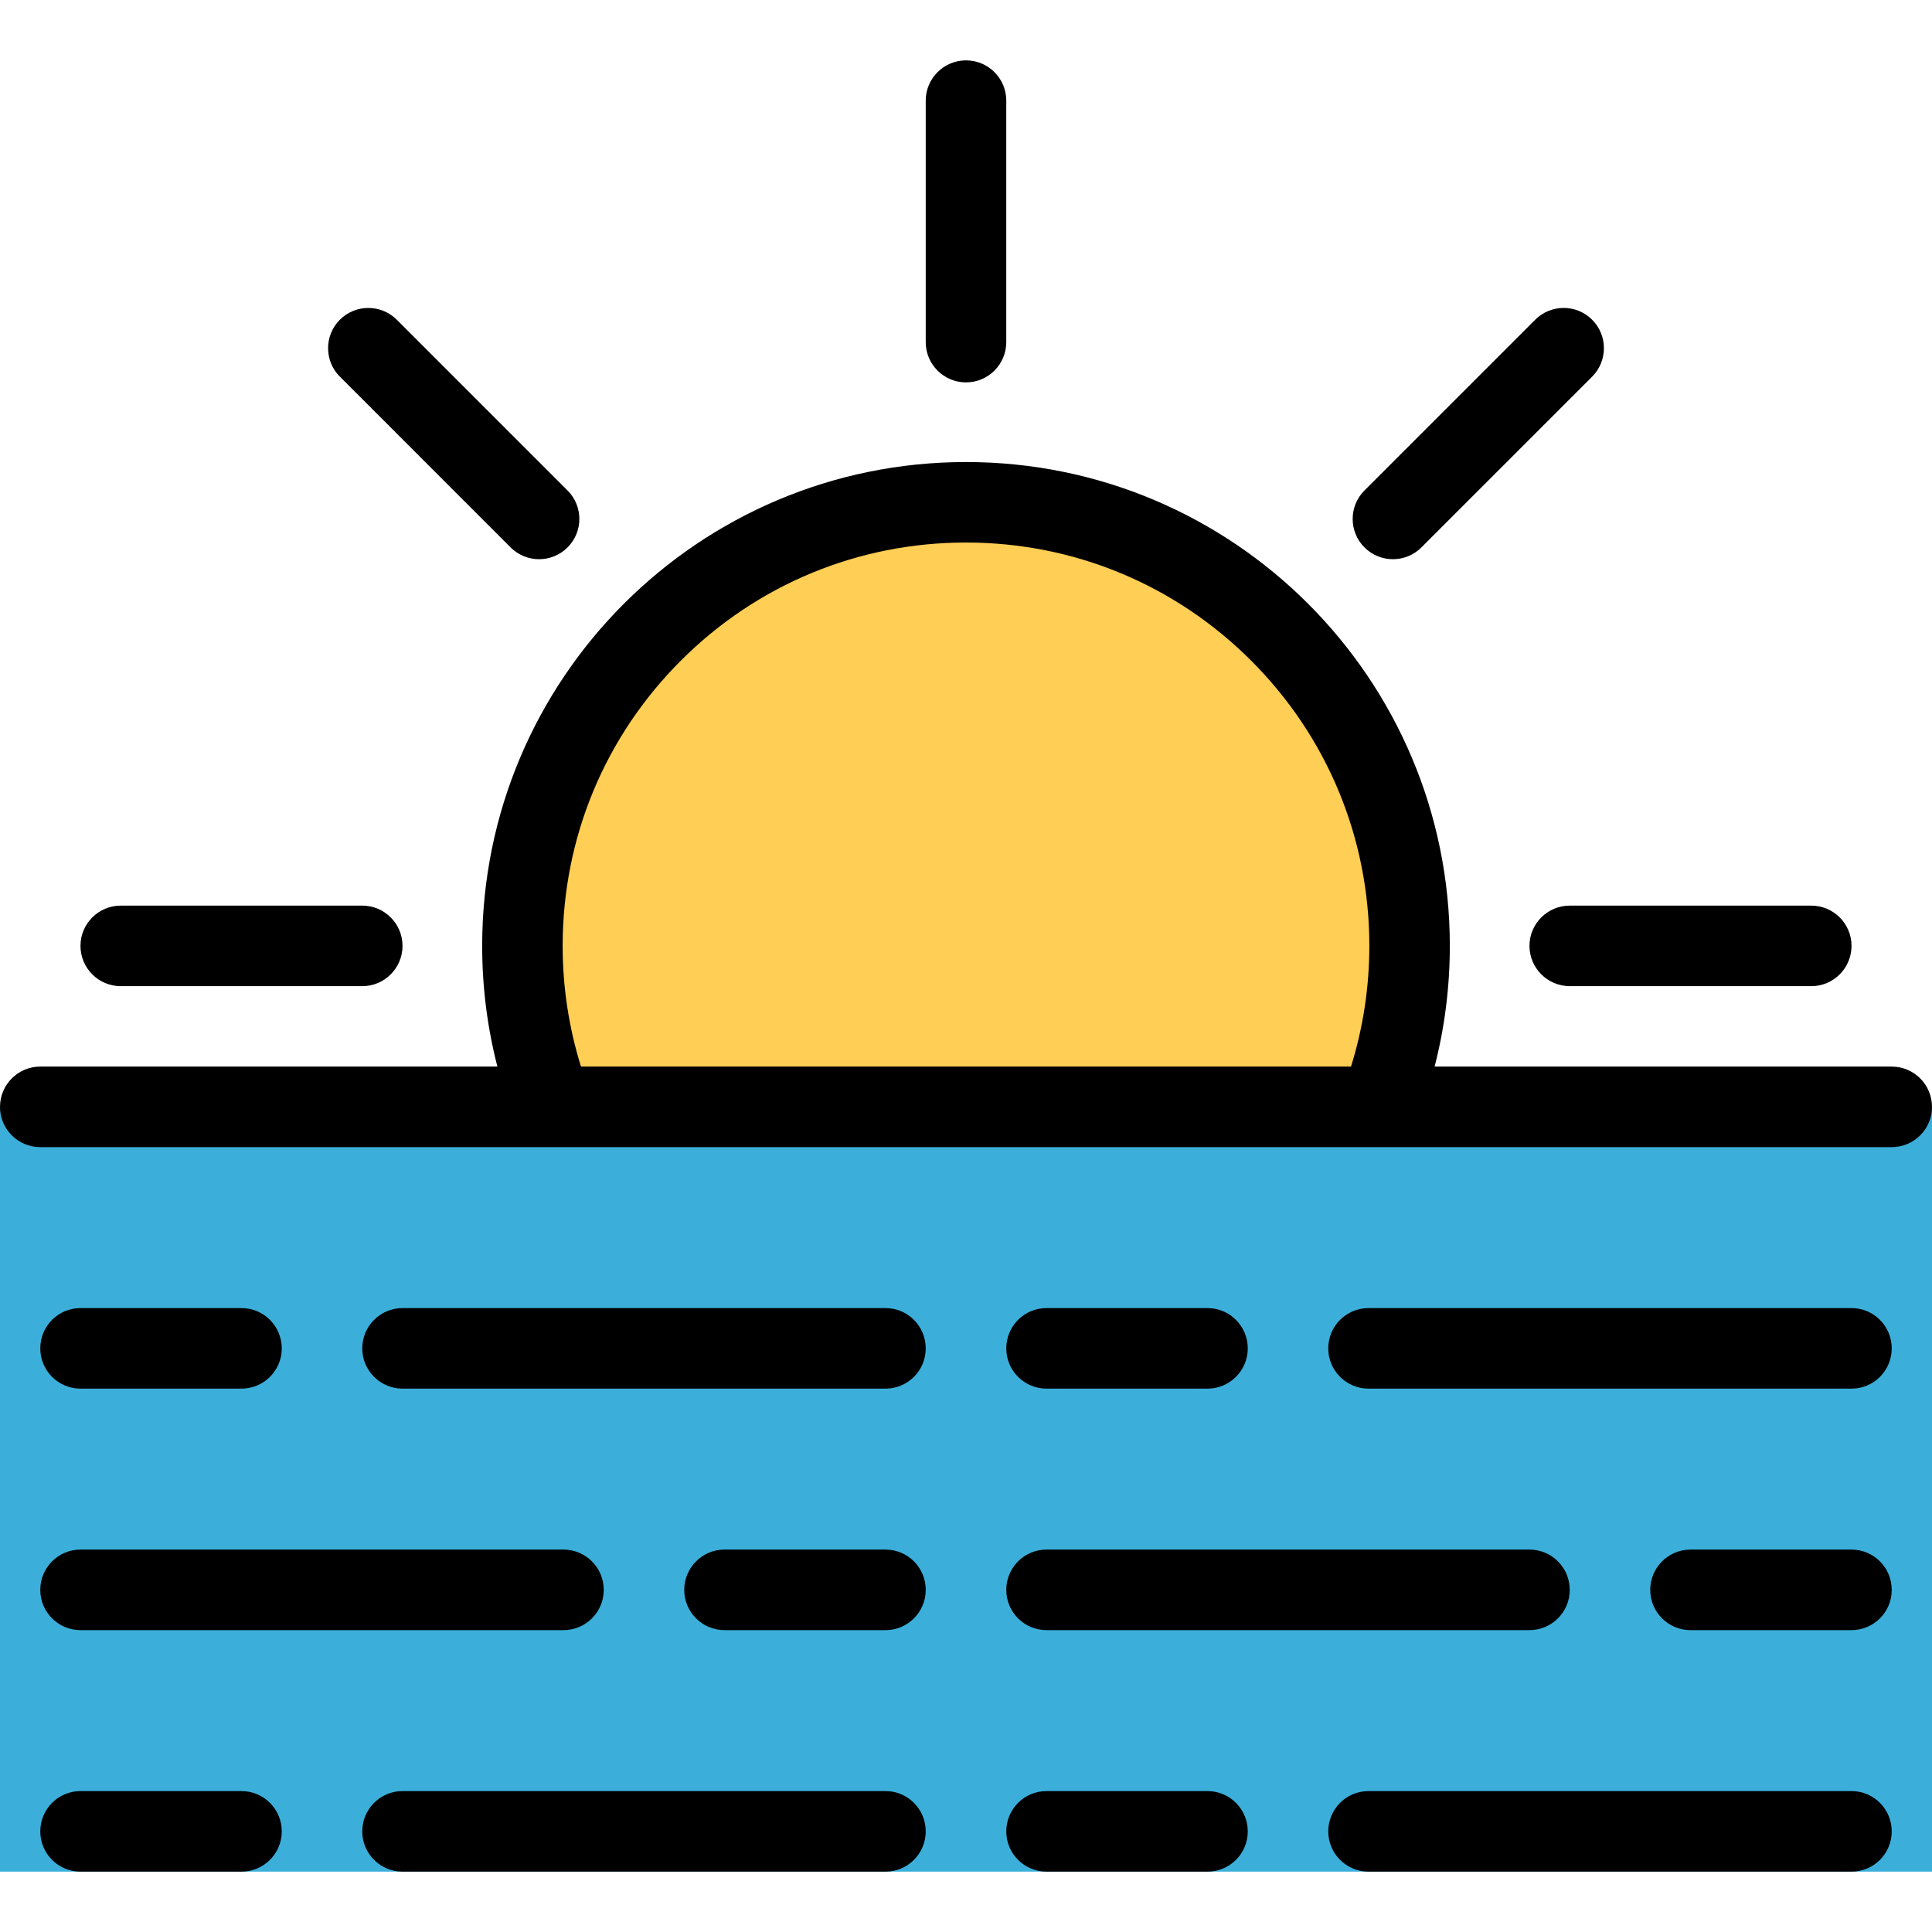 <?xml version="1.0" encoding="iso-8859-1"?>
<!-- Generator: Adobe Illustrator 19.0.0, SVG Export Plug-In . SVG Version: 6.00 Build 0)  -->
<svg version="1.1" id="Layer_1" xmlns="http://www.w3.org/2000/svg" xmlns:xlink="http://www.w3.org/1999/xlink" x="0px" y="0px"
	 viewBox="0 0 512 512" style="enable-background:new 0 0 512 512;" xml:space="preserve">
<path style="fill:#FFCE54;" d="M365.703,295.562c5.75-14,8.969-29.281,8.969-45.344c0-65.898-53.422-119.328-119.328-119.328
	S136,184.32,136,250.219c0,16.062,3.219,31.344,8.969,45.344L365.703,295.562L365.703,295.562z"/>
<rect y="293.34" style="fill:#3BAFDA;" width="512" height="202.66"/>
<path d="M501.328,282.656h-121.14c2.625-10.219,4.031-20.938,4.031-32c0-70.805-57.406-128.211-128.219-128.211
	s-128.219,57.406-128.219,128.211c0,11.062,1.406,21.781,4.031,32H10.672C4.781,282.656,0,287.438,0,293.344
	C0,299.219,4.781,304,10.672,304h490.656c5.891,0,10.672-4.781,10.672-10.656C512,287.438,507.219,282.656,501.328,282.656z
	 M149.109,250.656c0-28.539,11.125-55.383,31.312-75.57s47.031-31.312,75.578-31.312s55.391,11.125,75.578,31.312
	s31.312,47.031,31.312,75.57c0,11.031-1.672,21.781-4.859,32H153.969C150.781,272.438,149.109,261.688,149.109,250.656z"/>
<path d="M32,261.344L32,261.344L32,261.344h64c5.891,0,10.672-4.781,10.672-10.688c0-5.875-4.781-10.656-10.672-10.656l0,0H32
	c-5.891,0-10.672,4.781-10.672,10.656C21.328,256.562,26.109,261.344,32,261.344z"/>
<path d="M416,240L416,240L416,240c-5.891,0-10.672,4.781-10.672,10.656c0,5.906,4.781,10.672,10.672,10.688l0,0h64l0,0l0,0
	c5.891,0,10.672-4.781,10.672-10.688c0-5.875-4.781-10.656-10.672-10.656c-0.016,0-0.016,0-0.031,0L416,240L416,240z"/>
<path d="M361.594,145.07c4.172,4.164,10.922,4.164,15.094,0v-0.008l45.25-45.242v-0.008l0,0c4.156-4.164,4.156-10.914,0-15.078
	c-4.172-4.172-10.922-4.172-15.094,0c0,0.008,0,0.008-0.016,0.016l-45.234,45.234l0,0l0,0l0,0l0,0
	C357.422,134.156,357.438,140.906,361.594,145.07z"/>
<path d="M245.328,90.664c0,5.891,4.781,10.672,10.672,10.672s10.672-4.781,10.672-10.672v-64l0,0l0,0
	C266.672,20.773,261.891,16,256,16s-10.672,4.773-10.672,10.664c0,0.016,0,0.023,0,0.031V90.664L245.328,90.664L245.328,90.664
	L245.328,90.664L245.328,90.664z"/>
<path d="M90.094,99.836l45.219,45.234l0,0c4.172,4.172,10.922,4.164,15.094,0s4.172-10.914,0-15.086l-0.016-0.008l-45.234-45.242
	l0,0l0,0c-4.172-4.164-10.922-4.164-15.094,0c-4.156,4.164-4.156,10.922,0,15.086C90.078,99.828,90.078,99.828,90.094,99.836z"/>
<path d="M21.328,368H64c5.891,0,10.672-4.781,10.672-10.656c0-5.906-4.781-10.688-10.672-10.688H21.328
	c-5.891,0-10.656,4.781-10.656,10.688C10.672,363.219,15.438,368,21.328,368z"/>
<path d="M490.672,432c5.891,0,10.656-4.781,10.656-10.656c0-5.906-4.766-10.688-10.656-10.688H448
	c-5.891,0-10.672,4.781-10.672,10.688c0,5.875,4.781,10.656,10.672,10.656H490.672z"/>
<path d="M234.672,368c5.891,0,10.656-4.781,10.656-10.656c0-5.906-4.766-10.688-10.656-10.688h-128
	c-5.891,0-10.672,4.781-10.672,10.688c0,5.875,4.781,10.656,10.672,10.656H234.672z"/>
<path d="M490.672,346.656h-128c-5.891,0-10.672,4.781-10.672,10.688c0,5.875,4.781,10.656,10.672,10.656h128
	c5.891,0,10.656-4.781,10.656-10.656C501.328,351.438,496.562,346.656,490.672,346.656z"/>
<path d="M277.328,368H320c5.891,0,10.672-4.781,10.672-10.656c0-5.906-4.781-10.688-10.672-10.688h-42.672
	c-5.891,0-10.656,4.781-10.656,10.688C266.672,363.219,271.438,368,277.328,368z"/>
<path d="M64,474.656H21.328c-5.891,0-10.656,4.781-10.656,10.688c0,5.875,4.766,10.656,10.656,10.656H64
	c5.891,0,10.672-4.781,10.672-10.656C74.672,479.438,69.891,474.656,64,474.656z"/>
<path d="M234.672,474.656h-128c-5.891,0-10.672,4.781-10.672,10.688c0,5.875,4.781,10.656,10.672,10.656h128
	c5.891,0,10.656-4.781,10.656-10.656C245.328,479.438,240.562,474.656,234.672,474.656z"/>
<path d="M490.672,474.656h-128c-5.891,0-10.672,4.781-10.672,10.688c0,5.875,4.781,10.656,10.672,10.656h128
	c5.891,0,10.656-4.781,10.656-10.656C501.328,479.438,496.562,474.656,490.672,474.656z"/>
<path d="M320,474.656h-42.672c-5.891,0-10.656,4.781-10.656,10.688c0,5.875,4.766,10.656,10.656,10.656H320
	c5.891,0,10.672-4.781,10.672-10.656C330.672,479.438,325.891,474.656,320,474.656z"/>
<path d="M21.328,432h128c5.891,0,10.672-4.781,10.672-10.656c0-5.906-4.781-10.688-10.672-10.688h-128
	c-5.891,0-10.656,4.781-10.656,10.688C10.672,427.219,15.438,432,21.328,432z"/>
<path d="M277.328,432h128c5.891,0,10.672-4.781,10.672-10.656c0-5.906-4.781-10.688-10.672-10.688h-128
	c-5.891,0-10.656,4.781-10.656,10.688C266.672,427.219,271.438,432,277.328,432z"/>
<path d="M234.672,410.656H192c-5.891,0-10.672,4.781-10.672,10.688c0,5.875,4.781,10.656,10.672,10.656h42.672
	c5.891,0,10.656-4.781,10.656-10.656C245.328,415.438,240.562,410.656,234.672,410.656z"/>
<g>
</g>
<g>
</g>
<g>
</g>
<g>
</g>
<g>
</g>
<g>
</g>
<g>
</g>
<g>
</g>
<g>
</g>
<g>
</g>
<g>
</g>
<g>
</g>
<g>
</g>
<g>
</g>
<g>
</g>
</svg>
